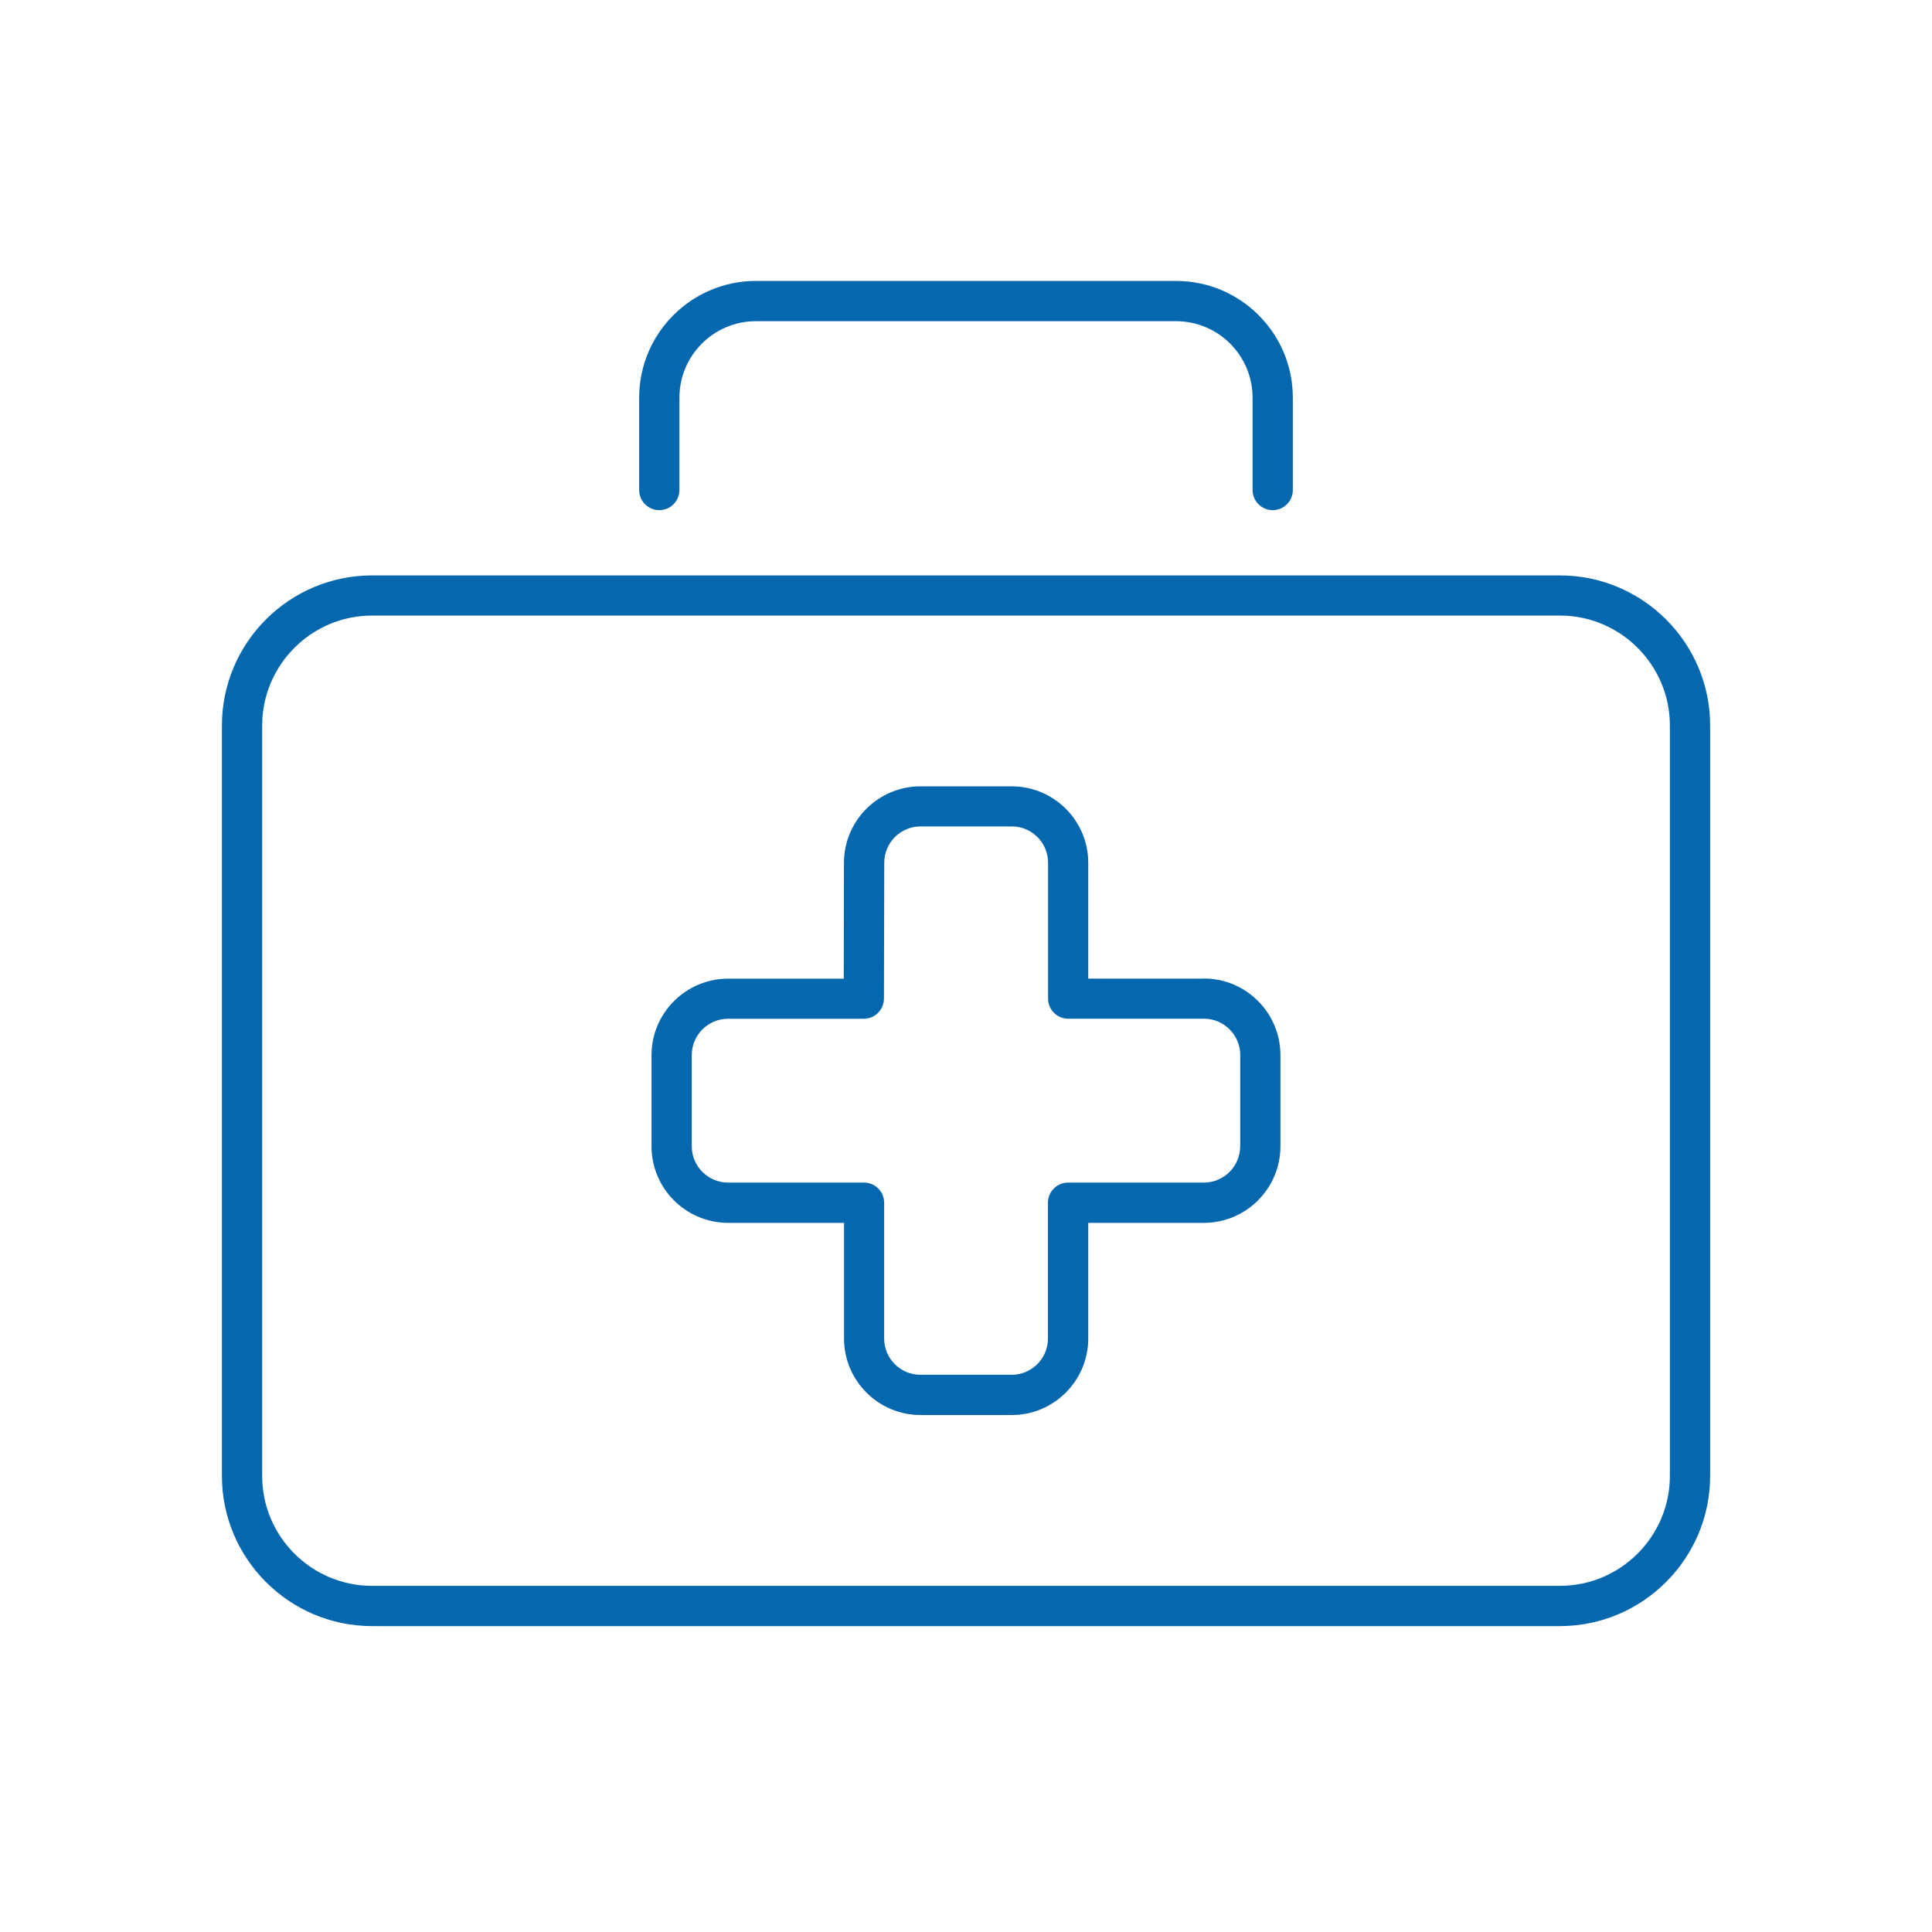 <svg xmlns="http://www.w3.org/2000/svg" viewBox="0 0 36 36">
  <path fill="#0568ae" d="M29.066 10.722H6.933c-1.543 0-2.798 1.255-2.798 2.798V27.5c0 1.544 1.255 2.8 2.798 2.8h22.133c1.543 0 2.8-1.256 2.8-2.8V13.52c0-1.543-1.257-2.798-2.8-2.798zm2.05 16.778c0 1.13-.92 2.05-2.05 2.05H6.933c-1.13 0-2.048-.92-2.048-2.05V13.52c0-1.13.92-2.05 2.048-2.05h22.133c1.13 0 2.05.92 2.05 2.05V27.5zm-8.683-9.265h-2.155v-2.158c0-.786-.64-1.425-1.426-1.425h-1.7c-.786 0-1.426.64-1.426 1.424l-.004 2.16h-2.155c-.787 0-1.427.64-1.427 1.426v1.697c0 .787.64 1.427 1.427 1.427h2.16v2.155c0 .786.64 1.426 1.426 1.426h1.7c.785 0 1.425-.64 1.425-1.426v-2.155h2.155c.786 0 1.426-.64 1.426-1.428V19.66c0-.787-.64-1.427-1.427-1.427zm.676 3.124c0 .373-.304.677-.677.677h-2.53c-.207 0-.375.168-.375.375v2.53c0 .372-.303.676-.676.676h-1.7c-.372 0-.676-.303-.676-.676v-2.53c0-.207-.168-.375-.375-.375h-2.533c-.373 0-.677-.304-.677-.678V19.66c0-.373.303-.677.677-.677h2.53c.205 0 .373-.167.374-.375l.006-2.534c0-.372.304-.675.677-.675h1.7c.372 0 .675.304.675.676v2.533c0 .206.168.374.375.374h2.53c.372 0 .676.304.676.677v1.7zM11.91 9.13V7.41c0-1.2.976-2.175 2.175-2.175h7.83c1.2 0 2.175.975 2.175 2.175v1.72c0 .208-.168.376-.375.376s-.375-.168-.375-.375V7.41c0-.786-.64-1.425-1.425-1.425h-7.83c-.786 0-1.425.64-1.425 1.425v1.72c0 .208-.168.376-.375.376s-.375-.168-.375-.375z"/>
</svg>
